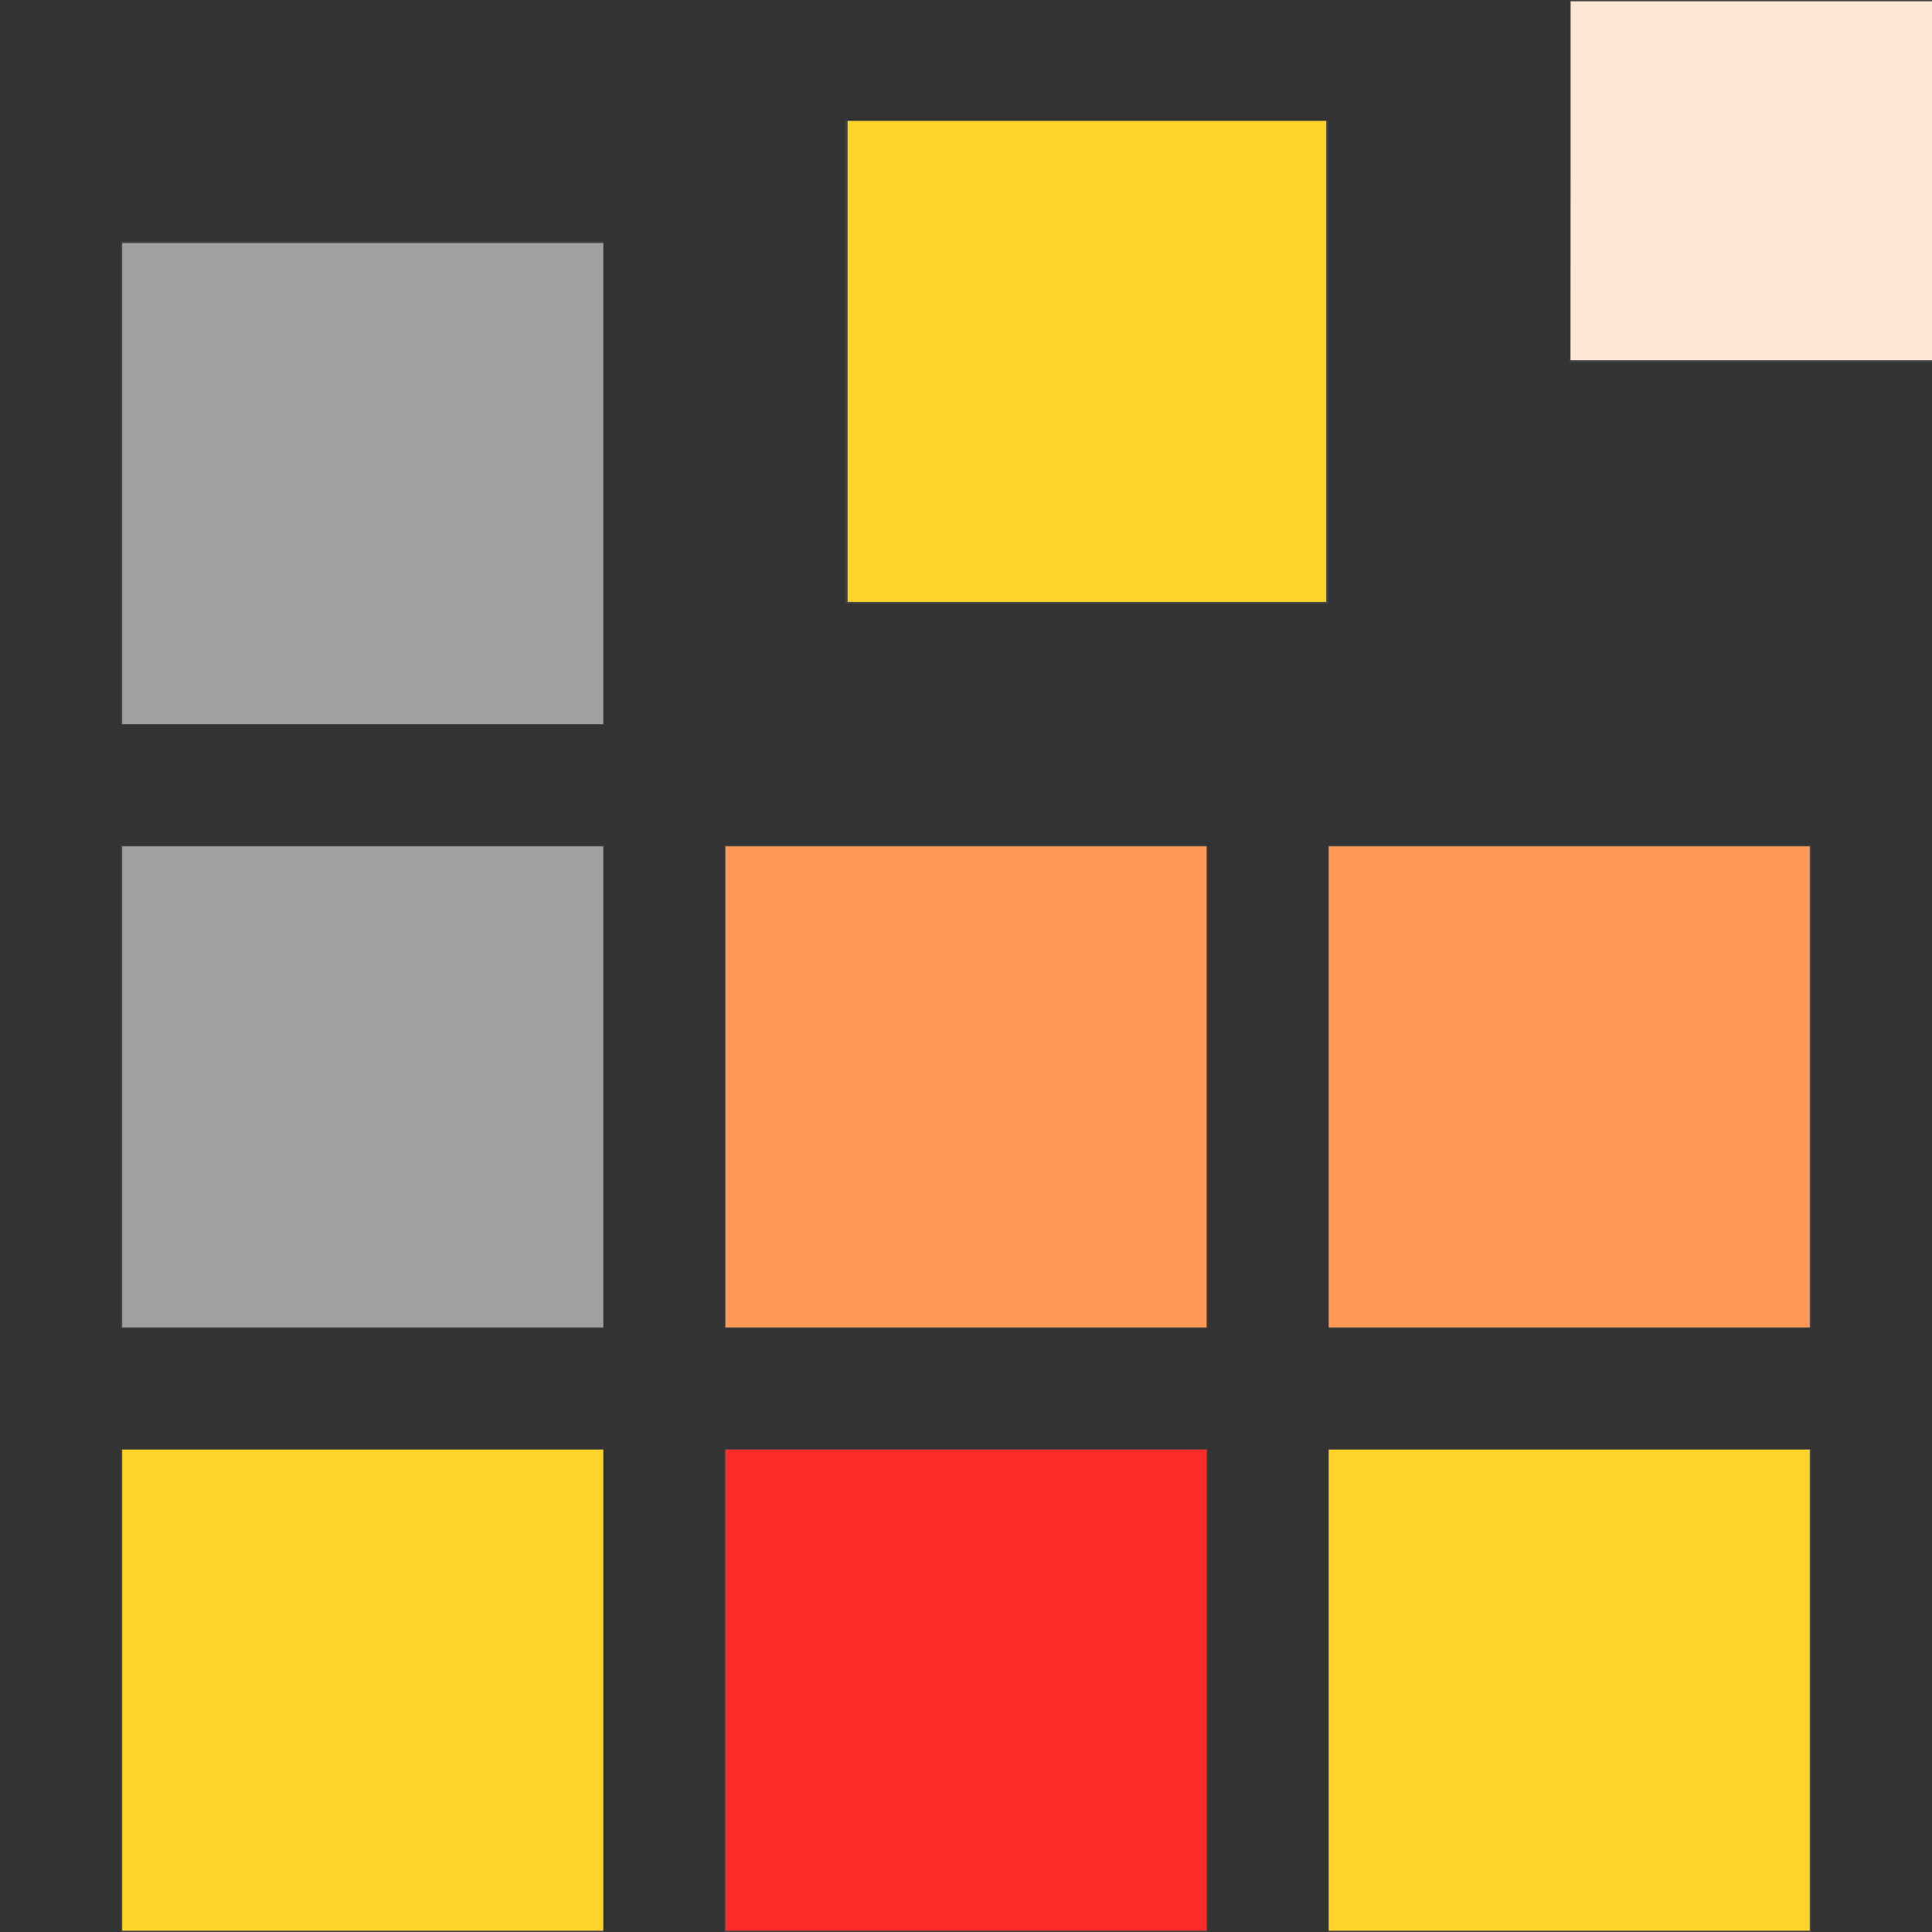 <?xml version="1.0" encoding="UTF-8" standalone="no"?>
<svg
   width="16"
   height="16"
   viewBox="0 0 16 16"
   id="compile"
   version="1.1"
   sodipodi:docname="compile2.svg"
   inkscape:version="1.2.2 (b0a8486541, 2022-12-01)"
   xmlns:inkscape="http://www.inkscape.org/namespaces/inkscape"
   xmlns:sodipodi="http://sodipodi.sourceforge.net/DTD/sodipodi-0.dtd"
   xmlns="http://www.w3.org/2000/svg"
   xmlns:svg="http://www.w3.org/2000/svg">
  <rect x="0" y="0" width="16" height="16" fill="#333333" stroke="none"/>
  <defs
     id="defs7" />
  <sodipodi:namedview
     id="namedview5"
     pagecolor="#ffffff"
     bordercolor="#666666"
     borderopacity="1.0"
     inkscape:showpageshadow="2"
     inkscape:pageopacity="0.0"
     inkscape:pagecheckerboard="0"
     inkscape:deskcolor="#d1d1d1"
     showgrid="false"
     inkscape:zoom="46.4375"
     inkscape:cx="6.5248991"
     inkscape:cy="8"
     inkscape:window-width="1912"
     inkscape:window-height="1012"
     inkscape:window-x="0"
     inkscape:window-y="0"
     inkscape:window-maximized="1"
     inkscape:current-layer="compile" />
  <path
     fill="#444"
     d="M1 12h4v4H1v-4zM6 12h4v4H6v-4zM11 12h4v4h-4v-4zM1 7h4v4H1V7zM1 2h4v4H1V2zM6 7h4v4H6V7zM7 1h4v4H7V1zM11 7h4v4h-4V7zM13 0h3v3h-3V0z"
     id="path2" />
  <path
     style="fill:#a0a0a0;stroke:none;stroke-width:0.022"
     d="M 1.012,4.005 V 2.013 H 3.004 4.996 V 4.005 5.997 H 3.004 1.012 Z"
     id="path236" />
  <path
     style="fill:#a0a0a0;stroke:none;stroke-width:0.022"
     d="M 1.012,9.001 V 7.009 H 3.004 4.996 V 9.001 10.993 H 3.004 1.012 Z"
     id="path238" />
  <path
     style="fill:#ff2a2a;stroke:none;stroke-width:0.022"
     d="M 6.008,13.997 V 12.005 H 8 9.992 v 1.992 1.992 H 8 6.008 Z"
     id="path240" />
  <path
     style="fill:#ff9955;stroke-width:0.022"
     d="M 6.008,9.001 V 7.009 H 8 9.992 V 9.001 10.993 H 8 6.008 Z"
     id="path311" />
  <path
     style="fill:#ff9955;stroke-width:0.022"
     d="M 11.004,9.001 V 7.009 h 1.992 1.992 v 1.992 1.992 h -1.992 -1.992 z"
     id="path382" />
  <path
     style="fill:#ffd42a;stroke-width:0.022"
     d="M 7.02,2.993 V 1.001 H 9.001 10.983 V 2.993 4.985 H 9.001 7.02 Z"
     id="path384" />
  <path
     style="fill:#ffd42a;stroke-width:0.022"
     d="m 1.012,13.997 v -1.992 h 1.992 1.992 v 1.992 1.992 H 3.004 1.012 Z"
     id="path455" />
  <path
     style="fill:#ffd42a;stroke-width:0.022"
     d="m 11.004,13.997 v -1.992 h 1.992 1.992 v 1.992 1.992 h -1.992 -1.992 z"
     id="path457" />
  <path
     style="fill:#ffe6d5;stroke-width:0.022"
     d="M 13.007,1.497 V 0.011 H 14.503 16 V 1.497 2.983 h -1.497 -1.497 z"
     id="path459" />
</svg>
